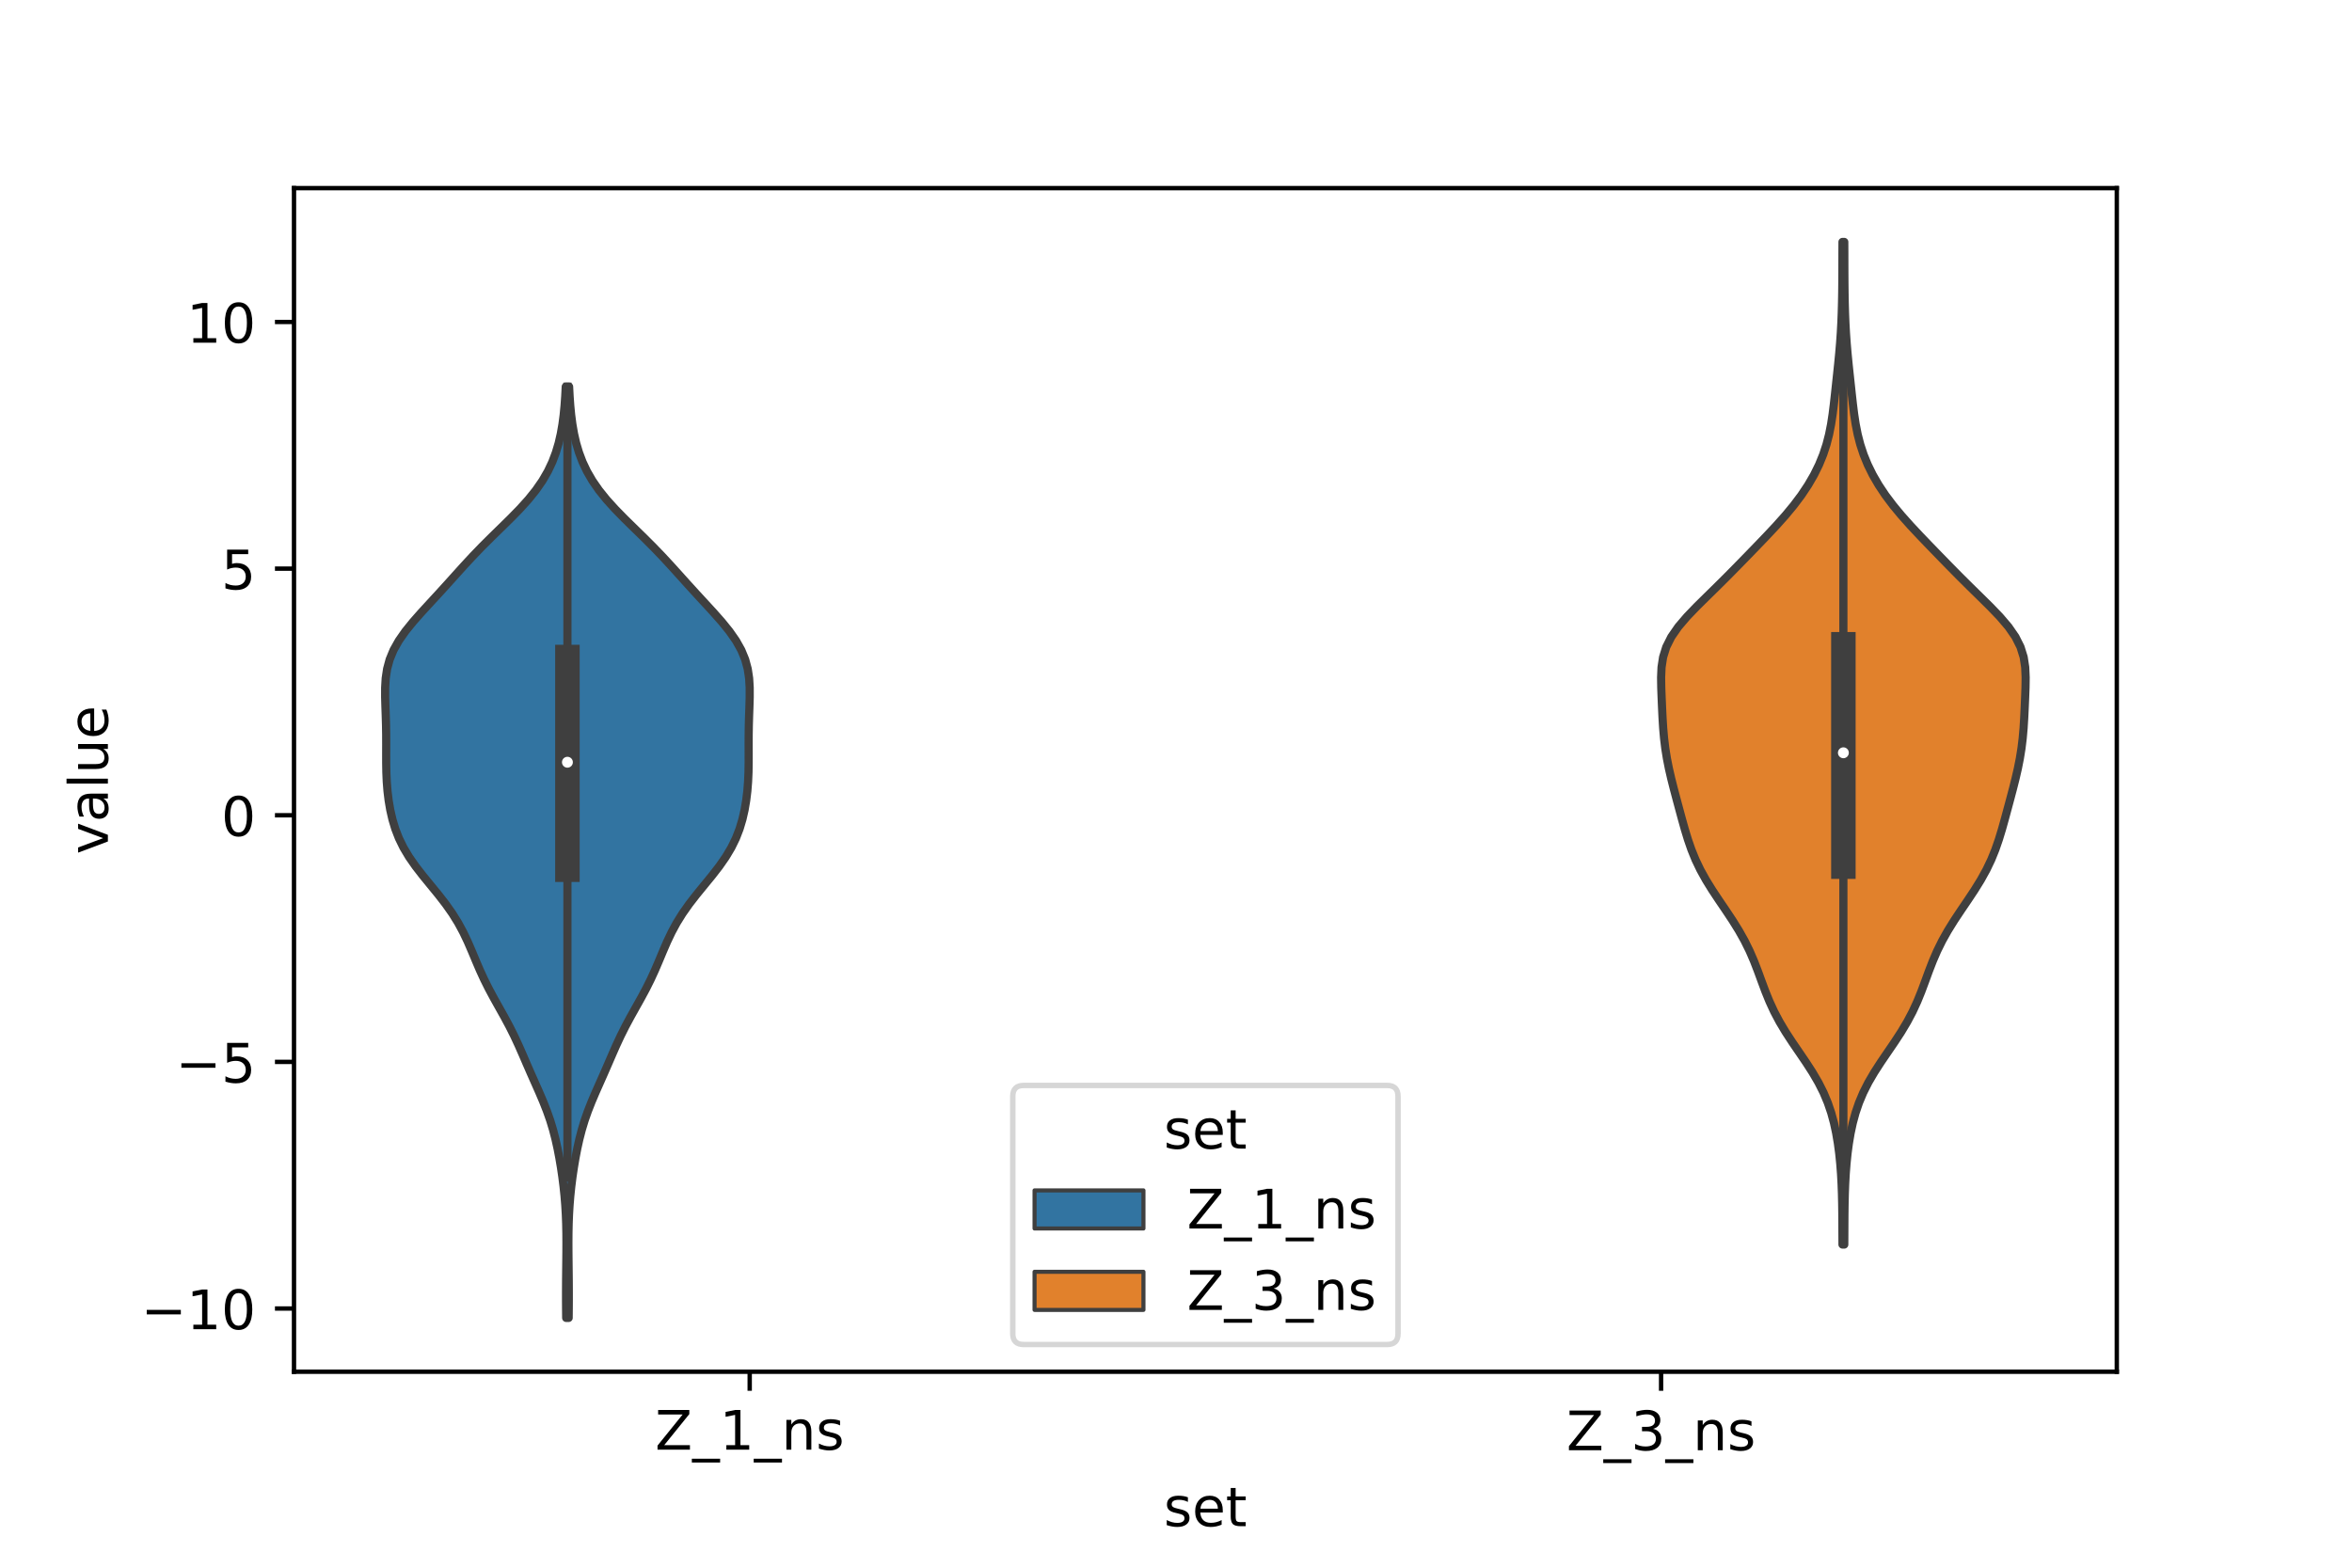 <?xml version="1.0" encoding="utf-8" standalone="no"?>
<!DOCTYPE svg PUBLIC "-//W3C//DTD SVG 1.1//EN"
  "http://www.w3.org/Graphics/SVG/1.1/DTD/svg11.dtd">
<!-- Created with matplotlib (https://matplotlib.org/) -->
<svg height="288pt" version="1.1" viewBox="0 0 432 288" width="432pt" xmlns="http://www.w3.org/2000/svg" xmlns:xlink="http://www.w3.org/1999/xlink">
 <defs>
  <style type="text/css">*{stroke-linecap:butt;stroke-linejoin:round;}</style>
 </defs>
 <g id="figure_1">
  <g id="patch_1">
   <path d="M 0 288 
L 432 288 
L 432 0 
L 0 0 
z
" style="fill:#ffffff;"/>
  </g>
  <g id="axes_1">
   <g id="patch_2">
    <path d="M 54 252 
L 388.8 252 
L 388.8 34.56 
L 54 34.56 
z
" style="fill:#ffffff;"/>
   </g>
   <g id="PolyCollection_1">
    <defs>
     <path d="M 104.447 -45.884 
L 103.993 -45.884 
L 103.975 -47.612 
L 103.966 -49.34 
L 103.968 -51.068 
L 103.978 -52.796 
L 103.996 -54.524 
L 104.016 -56.252 
L 104.033 -57.98 
L 104.04 -59.708 
L 104.03 -61.436 
L 103.995 -63.164 
L 103.928 -64.893 
L 103.826 -66.621 
L 103.685 -68.349 
L 103.505 -70.077 
L 103.287 -71.805 
L 103.033 -73.533 
L 102.742 -75.261 
L 102.41 -76.989 
L 102.027 -78.717 
L 101.58 -80.445 
L 101.056 -82.173 
L 100.449 -83.901 
L 99.767 -85.629 
L 99.029 -87.358 
L 98.263 -89.086 
L 97.496 -90.814 
L 96.742 -92.542 
L 95.995 -94.27 
L 95.233 -95.998 
L 94.428 -97.726 
L 93.562 -99.454 
L 92.633 -101.182 
L 91.667 -102.91 
L 90.7 -104.638 
L 89.772 -106.366 
L 88.909 -108.095 
L 88.116 -109.823 
L 87.376 -111.551 
L 86.654 -113.279 
L 85.906 -115.007 
L 85.084 -116.735 
L 84.149 -118.463 
L 83.074 -120.191 
L 81.855 -121.919 
L 80.515 -123.647 
L 79.103 -125.375 
L 77.689 -127.103 
L 76.347 -128.832 
L 75.14 -130.56 
L 74.109 -132.288 
L 73.264 -134.016 
L 72.595 -135.744 
L 72.077 -137.472 
L 71.681 -139.2 
L 71.386 -140.928 
L 71.175 -142.656 
L 71.038 -144.384 
L 70.962 -146.112 
L 70.933 -147.84 
L 70.931 -149.568 
L 70.935 -151.297 
L 70.929 -153.025 
L 70.901 -154.753 
L 70.851 -156.481 
L 70.789 -158.209 
L 70.74 -159.937 
L 70.742 -161.665 
L 70.844 -163.393 
L 71.103 -165.121 
L 71.571 -166.849 
L 72.284 -168.577 
L 73.255 -170.305 
L 74.463 -172.034 
L 75.863 -173.762 
L 77.39 -175.49 
L 78.976 -177.218 
L 80.569 -178.946 
L 82.141 -180.674 
L 83.696 -182.402 
L 85.257 -184.13 
L 86.859 -185.858 
L 88.525 -187.586 
L 90.256 -189.314 
L 92.027 -191.042 
L 93.786 -192.771 
L 95.475 -194.499 
L 97.036 -196.227 
L 98.427 -197.955 
L 99.625 -199.683 
L 100.627 -201.411 
L 101.445 -203.139 
L 102.098 -204.867 
L 102.612 -206.595 
L 103.008 -208.323 
L 103.309 -210.051 
L 103.534 -211.779 
L 103.7 -213.507 
L 103.821 -215.236 
L 103.911 -216.964 
L 104.529 -216.964 
L 104.529 -216.964 
L 104.619 -215.236 
L 104.74 -213.507 
L 104.906 -211.779 
L 105.131 -210.051 
L 105.432 -208.323 
L 105.828 -206.595 
L 106.342 -204.867 
L 106.995 -203.139 
L 107.813 -201.411 
L 108.815 -199.683 
L 110.013 -197.955 
L 111.404 -196.227 
L 112.965 -194.499 
L 114.654 -192.771 
L 116.413 -191.042 
L 118.184 -189.314 
L 119.915 -187.586 
L 121.581 -185.858 
L 123.183 -184.13 
L 124.744 -182.402 
L 126.299 -180.674 
L 127.871 -178.946 
L 129.464 -177.218 
L 131.05 -175.49 
L 132.577 -173.762 
L 133.977 -172.034 
L 135.185 -170.305 
L 136.156 -168.577 
L 136.869 -166.849 
L 137.337 -165.121 
L 137.596 -163.393 
L 137.698 -161.665 
L 137.7 -159.937 
L 137.651 -158.209 
L 137.589 -156.481 
L 137.539 -154.753 
L 137.511 -153.025 
L 137.505 -151.297 
L 137.509 -149.568 
L 137.507 -147.84 
L 137.478 -146.112 
L 137.402 -144.384 
L 137.265 -142.656 
L 137.054 -140.928 
L 136.759 -139.2 
L 136.363 -137.472 
L 135.845 -135.744 
L 135.176 -134.016 
L 134.331 -132.288 
L 133.3 -130.56 
L 132.093 -128.832 
L 130.751 -127.103 
L 129.337 -125.375 
L 127.925 -123.647 
L 126.585 -121.919 
L 125.366 -120.191 
L 124.291 -118.463 
L 123.356 -116.735 
L 122.534 -115.007 
L 121.786 -113.279 
L 121.064 -111.551 
L 120.324 -109.823 
L 119.531 -108.095 
L 118.668 -106.366 
L 117.74 -104.638 
L 116.773 -102.91 
L 115.807 -101.182 
L 114.878 -99.454 
L 114.012 -97.726 
L 113.207 -95.998 
L 112.445 -94.27 
L 111.698 -92.542 
L 110.944 -90.814 
L 110.177 -89.086 
L 109.411 -87.358 
L 108.673 -85.629 
L 107.991 -83.901 
L 107.384 -82.173 
L 106.86 -80.445 
L 106.413 -78.717 
L 106.03 -76.989 
L 105.698 -75.261 
L 105.407 -73.533 
L 105.153 -71.805 
L 104.935 -70.077 
L 104.755 -68.349 
L 104.614 -66.621 
L 104.512 -64.893 
L 104.445 -63.164 
L 104.41 -61.436 
L 104.4 -59.708 
L 104.407 -57.98 
L 104.424 -56.252 
L 104.444 -54.524 
L 104.462 -52.796 
L 104.472 -51.068 
L 104.474 -49.34 
L 104.465 -47.612 
L 104.447 -45.884 
z
" id="mbe8518e411" style="stroke:#3f3f3f;stroke-width:1.5;"/>
    </defs>
    <g clip-path="url(#p937759ecb4)">
     <use style="fill:#3274a1;stroke:#3f3f3f;stroke-width:1.5;" x="0" xlink:href="#mbe8518e411" y="288"/>
    </g>
   </g>
   <g id="PolyCollection_2">
    <defs>
     <path d="M 338.745 -59.365 
L 338.415 -59.365 
L 338.406 -61.226 
L 338.398 -63.086 
L 338.386 -64.947 
L 338.362 -66.807 
L 338.319 -68.668 
L 338.249 -70.528 
L 338.147 -72.389 
L 338.005 -74.249 
L 337.816 -76.11 
L 337.569 -77.97 
L 337.255 -79.831 
L 336.855 -81.691 
L 336.35 -83.552 
L 335.716 -85.412 
L 334.934 -87.273 
L 333.995 -89.133 
L 332.908 -90.994 
L 331.706 -92.854 
L 330.439 -94.715 
L 329.169 -96.575 
L 327.956 -98.436 
L 326.846 -100.296 
L 325.861 -102.157 
L 325.003 -104.018 
L 324.247 -105.878 
L 323.554 -107.739 
L 322.873 -109.599 
L 322.152 -111.46 
L 321.348 -113.32 
L 320.428 -115.181 
L 319.384 -117.041 
L 318.227 -118.902 
L 316.991 -120.762 
L 315.728 -122.623 
L 314.493 -124.483 
L 313.342 -126.344 
L 312.312 -128.204 
L 311.421 -130.065 
L 310.664 -131.925 
L 310.02 -133.786 
L 309.453 -135.646 
L 308.931 -137.507 
L 308.427 -139.367 
L 307.927 -141.228 
L 307.434 -143.088 
L 306.963 -144.949 
L 306.534 -146.809 
L 306.165 -148.67 
L 305.867 -150.53 
L 305.642 -152.391 
L 305.48 -154.252 
L 305.366 -156.112 
L 305.277 -157.973 
L 305.197 -159.833 
L 305.127 -161.694 
L 305.1 -163.554 
L 305.182 -165.415 
L 305.466 -167.275 
L 306.045 -169.136 
L 306.978 -170.996 
L 308.267 -172.857 
L 309.856 -174.717 
L 311.645 -176.578 
L 313.53 -178.438 
L 315.427 -180.299 
L 317.295 -182.159 
L 319.13 -184.02 
L 320.943 -185.88 
L 322.746 -187.741 
L 324.531 -189.601 
L 326.272 -191.462 
L 327.931 -193.322 
L 329.472 -195.183 
L 330.869 -197.043 
L 332.108 -198.904 
L 333.186 -200.764 
L 334.103 -202.625 
L 334.864 -204.485 
L 335.477 -206.346 
L 335.956 -208.207 
L 336.323 -210.067 
L 336.606 -211.928 
L 336.837 -213.788 
L 337.044 -215.649 
L 337.243 -217.509 
L 337.442 -219.37 
L 337.637 -221.23 
L 337.818 -223.091 
L 337.976 -224.951 
L 338.106 -226.812 
L 338.207 -228.672 
L 338.281 -230.533 
L 338.333 -232.393 
L 338.367 -234.254 
L 338.387 -236.114 
L 338.398 -237.975 
L 338.403 -239.835 
L 338.407 -241.696 
L 338.415 -243.556 
L 338.745 -243.556 
L 338.745 -243.556 
L 338.753 -241.696 
L 338.757 -239.835 
L 338.762 -237.975 
L 338.773 -236.114 
L 338.793 -234.254 
L 338.827 -232.393 
L 338.879 -230.533 
L 338.953 -228.672 
L 339.054 -226.812 
L 339.184 -224.951 
L 339.342 -223.091 
L 339.523 -221.23 
L 339.718 -219.37 
L 339.917 -217.509 
L 340.116 -215.649 
L 340.323 -213.788 
L 340.554 -211.928 
L 340.837 -210.067 
L 341.204 -208.207 
L 341.683 -206.346 
L 342.296 -204.485 
L 343.057 -202.625 
L 343.974 -200.764 
L 345.052 -198.904 
L 346.291 -197.043 
L 347.688 -195.183 
L 349.229 -193.322 
L 350.888 -191.462 
L 352.629 -189.601 
L 354.414 -187.741 
L 356.217 -185.88 
L 358.03 -184.02 
L 359.865 -182.159 
L 361.733 -180.299 
L 363.63 -178.438 
L 365.515 -176.578 
L 367.304 -174.717 
L 368.893 -172.857 
L 370.182 -170.996 
L 371.115 -169.136 
L 371.694 -167.275 
L 371.978 -165.415 
L 372.06 -163.554 
L 372.033 -161.694 
L 371.963 -159.833 
L 371.883 -157.973 
L 371.794 -156.112 
L 371.68 -154.252 
L 371.518 -152.391 
L 371.293 -150.53 
L 370.995 -148.67 
L 370.626 -146.809 
L 370.197 -144.949 
L 369.726 -143.088 
L 369.233 -141.228 
L 368.733 -139.367 
L 368.229 -137.507 
L 367.707 -135.646 
L 367.14 -133.786 
L 366.496 -131.925 
L 365.739 -130.065 
L 364.848 -128.204 
L 363.818 -126.344 
L 362.667 -124.483 
L 361.432 -122.623 
L 360.169 -120.762 
L 358.933 -118.902 
L 357.776 -117.041 
L 356.732 -115.181 
L 355.812 -113.32 
L 355.008 -111.46 
L 354.287 -109.599 
L 353.606 -107.739 
L 352.913 -105.878 
L 352.157 -104.018 
L 351.299 -102.157 
L 350.314 -100.296 
L 349.204 -98.436 
L 347.991 -96.575 
L 346.721 -94.715 
L 345.454 -92.854 
L 344.252 -90.994 
L 343.165 -89.133 
L 342.226 -87.273 
L 341.444 -85.412 
L 340.81 -83.552 
L 340.305 -81.691 
L 339.905 -79.831 
L 339.591 -77.97 
L 339.344 -76.11 
L 339.155 -74.249 
L 339.013 -72.389 
L 338.911 -70.528 
L 338.841 -68.668 
L 338.798 -66.807 
L 338.774 -64.947 
L 338.762 -63.086 
L 338.754 -61.226 
L 338.745 -59.365 
z
" id="m846ee2bce7" style="stroke:#3f3f3f;stroke-width:1.5;"/>
    </defs>
    <g clip-path="url(#p937759ecb4)">
     <use style="fill:#e1812c;stroke:#3f3f3f;stroke-width:1.5;" x="0" xlink:href="#m846ee2bce7" y="288"/>
    </g>
   </g>
   <g id="patch_3">
    <path clip-path="url(#p937759ecb4)" d="M 137.7 149.77 
L 137.7 149.77 
L 137.7 149.77 
L 137.7 149.77 
z
" style="fill:#3274a1;stroke:#3f3f3f;stroke-linejoin:miter;stroke-width:0.75;"/>
   </g>
   <g id="patch_4">
    <path clip-path="url(#p937759ecb4)" d="M 137.7 149.77 
L 137.7 149.77 
L 137.7 149.77 
L 137.7 149.77 
z
" style="fill:#e1812c;stroke:#3f3f3f;stroke-linejoin:miter;stroke-width:0.75;"/>
   </g>
   <g id="matplotlib.axis_1">
    <g id="xtick_1">
     <g id="line2d_1">
      <defs>
       <path d="M 0 0 
L 0 3.5 
" id="m6b4d57bf35" style="stroke:#000000;stroke-width:0.8;"/>
      </defs>
      <g>
       <use style="stroke:#000000;stroke-width:0.8;" x="137.7" xlink:href="#m6b4d57bf35" y="252"/>
      </g>
     </g>
     <g id="text_1">
      <!-- Z_1_ns -->
      <g transform="translate(120.32 266.32)scale(0.1 -0.1)">
       <defs>
        <path d="M 5.609 72.906 
L 62.891 72.906 
L 62.891 65.375 
L 16.797 8.297 
L 64.016 8.297 
L 64.016 0 
L 4.5 0 
L 4.5 7.516 
L 50.594 64.594 
L 5.609 64.594 
z
" id="DejaVuSans-90"/>
        <path d="M 50.984 -16.609 
L 50.984 -23.578 
L -0.984 -23.578 
L -0.984 -16.609 
z
" id="DejaVuSans-95"/>
        <path d="M 12.406 8.297 
L 28.516 8.297 
L 28.516 63.922 
L 10.984 60.406 
L 10.984 69.391 
L 28.422 72.906 
L 38.281 72.906 
L 38.281 8.297 
L 54.391 8.297 
L 54.391 0 
L 12.406 0 
z
" id="DejaVuSans-49"/>
        <path d="M 54.891 33.016 
L 54.891 0 
L 45.906 0 
L 45.906 32.719 
Q 45.906 40.484 42.875 44.328 
Q 39.844 48.188 33.797 48.188 
Q 26.516 48.188 22.312 43.547 
Q 18.109 38.922 18.109 30.906 
L 18.109 0 
L 9.078 0 
L 9.078 54.688 
L 18.109 54.688 
L 18.109 46.188 
Q 21.344 51.125 25.703 53.562 
Q 30.078 56 35.797 56 
Q 45.219 56 50.047 50.172 
Q 54.891 44.344 54.891 33.016 
z
" id="DejaVuSans-110"/>
        <path d="M 44.281 53.078 
L 44.281 44.578 
Q 40.484 46.531 36.375 47.5 
Q 32.281 48.484 27.875 48.484 
Q 21.188 48.484 17.844 46.438 
Q 14.5 44.391 14.5 40.281 
Q 14.5 37.156 16.891 35.375 
Q 19.281 33.594 26.516 31.984 
L 29.594 31.297 
Q 39.156 29.25 43.188 25.516 
Q 47.219 21.781 47.219 15.094 
Q 47.219 7.469 41.188 3.016 
Q 35.156 -1.422 24.609 -1.422 
Q 20.219 -1.422 15.453 -0.562 
Q 10.688 0.297 5.422 2 
L 5.422 11.281 
Q 10.406 8.688 15.234 7.391 
Q 20.062 6.109 24.812 6.109 
Q 31.156 6.109 34.562 8.281 
Q 37.984 10.453 37.984 14.406 
Q 37.984 18.062 35.516 20.016 
Q 33.062 21.969 24.703 23.781 
L 21.578 24.516 
Q 13.234 26.266 9.516 29.906 
Q 5.812 33.547 5.812 39.891 
Q 5.812 47.609 11.281 51.797 
Q 16.75 56 26.812 56 
Q 31.781 56 36.172 55.266 
Q 40.578 54.547 44.281 53.078 
z
" id="DejaVuSans-115"/>
       </defs>
       <use xlink:href="#DejaVuSans-90"/>
       <use x="68.506" xlink:href="#DejaVuSans-95"/>
       <use x="118.506" xlink:href="#DejaVuSans-49"/>
       <use x="182.129" xlink:href="#DejaVuSans-95"/>
       <use x="232.129" xlink:href="#DejaVuSans-110"/>
       <use x="295.508" xlink:href="#DejaVuSans-115"/>
      </g>
     </g>
    </g>
    <g id="xtick_2">
     <g id="line2d_2">
      <g>
       <use style="stroke:#000000;stroke-width:0.8;" x="305.1" xlink:href="#m6b4d57bf35" y="252"/>
      </g>
     </g>
     <g id="text_2">
      <!-- Z_3_ns -->
      <g transform="translate(287.72 266.422)scale(0.1 -0.1)">
       <defs>
        <path d="M 40.578 39.312 
Q 47.656 37.797 51.625 33 
Q 55.609 28.219 55.609 21.188 
Q 55.609 10.406 48.188 4.484 
Q 40.766 -1.422 27.094 -1.422 
Q 22.516 -1.422 17.656 -0.516 
Q 12.797 0.391 7.625 2.203 
L 7.625 11.719 
Q 11.719 9.328 16.594 8.109 
Q 21.484 6.891 26.812 6.891 
Q 36.078 6.891 40.938 10.547 
Q 45.797 14.203 45.797 21.188 
Q 45.797 27.641 41.281 31.266 
Q 36.766 34.906 28.719 34.906 
L 20.219 34.906 
L 20.219 43.016 
L 29.109 43.016 
Q 36.375 43.016 40.234 45.922 
Q 44.094 48.828 44.094 54.297 
Q 44.094 59.906 40.109 62.906 
Q 36.141 65.922 28.719 65.922 
Q 24.656 65.922 20.016 65.031 
Q 15.375 64.156 9.812 62.312 
L 9.812 71.094 
Q 15.438 72.656 20.344 73.438 
Q 25.25 74.219 29.594 74.219 
Q 40.828 74.219 47.359 69.109 
Q 53.906 64.016 53.906 55.328 
Q 53.906 49.266 50.438 45.094 
Q 46.969 40.922 40.578 39.312 
z
" id="DejaVuSans-51"/>
       </defs>
       <use xlink:href="#DejaVuSans-90"/>
       <use x="68.506" xlink:href="#DejaVuSans-95"/>
       <use x="118.506" xlink:href="#DejaVuSans-51"/>
       <use x="182.129" xlink:href="#DejaVuSans-95"/>
       <use x="232.129" xlink:href="#DejaVuSans-110"/>
       <use x="295.508" xlink:href="#DejaVuSans-115"/>
      </g>
     </g>
    </g>
    <g id="text_3">
     <!-- set -->
     <g transform="translate(213.759 280.378)scale(0.1 -0.1)">
      <defs>
       <path d="M 56.203 29.594 
L 56.203 25.203 
L 14.891 25.203 
Q 15.484 15.922 20.484 11.062 
Q 25.484 6.203 34.422 6.203 
Q 39.594 6.203 44.453 7.469 
Q 49.312 8.734 54.109 11.281 
L 54.109 2.781 
Q 49.266 0.734 44.188 -0.344 
Q 39.109 -1.422 33.891 -1.422 
Q 20.797 -1.422 13.156 6.188 
Q 5.516 13.812 5.516 26.812 
Q 5.516 40.234 12.766 48.109 
Q 20.016 56 32.328 56 
Q 43.359 56 49.781 48.891 
Q 56.203 41.797 56.203 29.594 
z
M 47.219 32.234 
Q 47.125 39.594 43.094 43.984 
Q 39.062 48.391 32.422 48.391 
Q 24.906 48.391 20.391 44.141 
Q 15.875 39.891 15.188 32.172 
z
" id="DejaVuSans-101"/>
       <path d="M 18.312 70.219 
L 18.312 54.688 
L 36.812 54.688 
L 36.812 47.703 
L 18.312 47.703 
L 18.312 18.016 
Q 18.312 11.328 20.141 9.422 
Q 21.969 7.516 27.594 7.516 
L 36.812 7.516 
L 36.812 0 
L 27.594 0 
Q 17.188 0 13.234 3.875 
Q 9.281 7.766 9.281 18.016 
L 9.281 47.703 
L 2.688 47.703 
L 2.688 54.688 
L 9.281 54.688 
L 9.281 70.219 
z
" id="DejaVuSans-116"/>
      </defs>
      <use xlink:href="#DejaVuSans-115"/>
      <use x="52.1" xlink:href="#DejaVuSans-101"/>
      <use x="113.623" xlink:href="#DejaVuSans-116"/>
     </g>
    </g>
   </g>
   <g id="matplotlib.axis_2">
    <g id="ytick_1">
     <g id="line2d_3">
      <defs>
       <path d="M 0 0 
L -3.5 0 
" id="mf520d49991" style="stroke:#000000;stroke-width:0.8;"/>
      </defs>
      <g>
       <use style="stroke:#000000;stroke-width:0.8;" x="54" xlink:href="#mf520d49991" y="240.387"/>
      </g>
     </g>
     <g id="text_4">
      <!-- −10 -->
      <g transform="translate(25.895 244.187)scale(0.1 -0.1)">
       <defs>
        <path d="M 10.594 35.5 
L 73.188 35.5 
L 73.188 27.203 
L 10.594 27.203 
z
" id="DejaVuSans-8722"/>
        <path d="M 31.781 66.406 
Q 24.172 66.406 20.328 58.906 
Q 16.5 51.422 16.5 36.375 
Q 16.5 21.391 20.328 13.891 
Q 24.172 6.391 31.781 6.391 
Q 39.453 6.391 43.281 13.891 
Q 47.125 21.391 47.125 36.375 
Q 47.125 51.422 43.281 58.906 
Q 39.453 66.406 31.781 66.406 
z
M 31.781 74.219 
Q 44.047 74.219 50.516 64.516 
Q 56.984 54.828 56.984 36.375 
Q 56.984 17.969 50.516 8.266 
Q 44.047 -1.422 31.781 -1.422 
Q 19.531 -1.422 13.062 8.266 
Q 6.594 17.969 6.594 36.375 
Q 6.594 54.828 13.062 64.516 
Q 19.531 74.219 31.781 74.219 
z
" id="DejaVuSans-48"/>
       </defs>
       <use xlink:href="#DejaVuSans-8722"/>
       <use x="83.789" xlink:href="#DejaVuSans-49"/>
       <use x="147.412" xlink:href="#DejaVuSans-48"/>
      </g>
     </g>
    </g>
    <g id="ytick_2">
     <g id="line2d_4">
      <g>
       <use style="stroke:#000000;stroke-width:0.8;" x="54" xlink:href="#mf520d49991" y="195.079"/>
      </g>
     </g>
     <g id="text_5">
      <!-- −5 -->
      <g transform="translate(32.258 198.878)scale(0.1 -0.1)">
       <defs>
        <path d="M 10.797 72.906 
L 49.516 72.906 
L 49.516 64.594 
L 19.828 64.594 
L 19.828 46.734 
Q 21.969 47.469 24.109 47.828 
Q 26.266 48.188 28.422 48.188 
Q 40.625 48.188 47.75 41.5 
Q 54.891 34.812 54.891 23.391 
Q 54.891 11.625 47.562 5.094 
Q 40.234 -1.422 26.906 -1.422 
Q 22.312 -1.422 17.547 -0.641 
Q 12.797 0.141 7.719 1.703 
L 7.719 11.625 
Q 12.109 9.234 16.797 8.062 
Q 21.484 6.891 26.703 6.891 
Q 35.156 6.891 40.078 11.328 
Q 45.016 15.766 45.016 23.391 
Q 45.016 31 40.078 35.438 
Q 35.156 39.891 26.703 39.891 
Q 22.75 39.891 18.812 39.016 
Q 14.891 38.141 10.797 36.281 
z
" id="DejaVuSans-53"/>
       </defs>
       <use xlink:href="#DejaVuSans-8722"/>
       <use x="83.789" xlink:href="#DejaVuSans-53"/>
      </g>
     </g>
    </g>
    <g id="ytick_3">
     <g id="line2d_5">
      <g>
       <use style="stroke:#000000;stroke-width:0.8;" x="54" xlink:href="#mf520d49991" y="149.77"/>
      </g>
     </g>
     <g id="text_6">
      <!-- 0 -->
      <g transform="translate(40.638 153.569)scale(0.1 -0.1)">
       <use xlink:href="#DejaVuSans-48"/>
      </g>
     </g>
    </g>
    <g id="ytick_4">
     <g id="line2d_6">
      <g>
       <use style="stroke:#000000;stroke-width:0.8;" x="54" xlink:href="#mf520d49991" y="104.461"/>
      </g>
     </g>
     <g id="text_7">
      <!-- 5 -->
      <g transform="translate(40.638 108.26)scale(0.1 -0.1)">
       <use xlink:href="#DejaVuSans-53"/>
      </g>
     </g>
    </g>
    <g id="ytick_5">
     <g id="line2d_7">
      <g>
       <use style="stroke:#000000;stroke-width:0.8;" x="54" xlink:href="#mf520d49991" y="59.152"/>
      </g>
     </g>
     <g id="text_8">
      <!-- 10 -->
      <g transform="translate(34.275 62.952)scale(0.1 -0.1)">
       <use xlink:href="#DejaVuSans-49"/>
       <use x="63.623" xlink:href="#DejaVuSans-48"/>
      </g>
     </g>
    </g>
    <g id="text_9">
     <!-- value -->
     <g transform="translate(19.816 156.938)rotate(-90)scale(0.1 -0.1)">
      <defs>
       <path d="M 2.984 54.688 
L 12.5 54.688 
L 29.594 8.797 
L 46.688 54.688 
L 56.203 54.688 
L 35.688 0 
L 23.484 0 
z
" id="DejaVuSans-118"/>
       <path d="M 34.281 27.484 
Q 23.391 27.484 19.188 25 
Q 14.984 22.516 14.984 16.5 
Q 14.984 11.719 18.141 8.906 
Q 21.297 6.109 26.703 6.109 
Q 34.188 6.109 38.703 11.406 
Q 43.219 16.703 43.219 25.484 
L 43.219 27.484 
z
M 52.203 31.203 
L 52.203 0 
L 43.219 0 
L 43.219 8.297 
Q 40.141 3.328 35.547 0.953 
Q 30.953 -1.422 24.312 -1.422 
Q 15.922 -1.422 10.953 3.297 
Q 6 8.016 6 15.922 
Q 6 25.141 12.172 29.828 
Q 18.359 34.516 30.609 34.516 
L 43.219 34.516 
L 43.219 35.406 
Q 43.219 41.609 39.141 45 
Q 35.062 48.391 27.688 48.391 
Q 23 48.391 18.547 47.266 
Q 14.109 46.141 10.016 43.891 
L 10.016 52.203 
Q 14.938 54.109 19.578 55.047 
Q 24.219 56 28.609 56 
Q 40.484 56 46.344 49.844 
Q 52.203 43.703 52.203 31.203 
z
" id="DejaVuSans-97"/>
       <path d="M 9.422 75.984 
L 18.406 75.984 
L 18.406 0 
L 9.422 0 
z
" id="DejaVuSans-108"/>
       <path d="M 8.5 21.578 
L 8.5 54.688 
L 17.484 54.688 
L 17.484 21.922 
Q 17.484 14.156 20.5 10.266 
Q 23.531 6.391 29.594 6.391 
Q 36.859 6.391 41.078 11.031 
Q 45.312 15.672 45.312 23.688 
L 45.312 54.688 
L 54.297 54.688 
L 54.297 0 
L 45.312 0 
L 45.312 8.406 
Q 42.047 3.422 37.719 1 
Q 33.406 -1.422 27.688 -1.422 
Q 18.266 -1.422 13.375 4.438 
Q 8.5 10.297 8.5 21.578 
z
M 31.109 56 
z
" id="DejaVuSans-117"/>
      </defs>
      <use xlink:href="#DejaVuSans-118"/>
      <use x="59.18" xlink:href="#DejaVuSans-97"/>
      <use x="120.459" xlink:href="#DejaVuSans-108"/>
      <use x="148.242" xlink:href="#DejaVuSans-117"/>
      <use x="211.621" xlink:href="#DejaVuSans-101"/>
     </g>
    </g>
   </g>
   <g id="line2d_8">
    <path clip-path="url(#p937759ecb4)" d="M 104.22 216.317 
L 104.22 71.036 
" style="fill:none;stroke:#3f3f3f;stroke-linecap:square;stroke-width:1.5;"/>
   </g>
   <g id="line2d_9">
    <path clip-path="url(#p937759ecb4)" d="M 104.22 159.778 
L 104.22 120.693 
" style="fill:none;stroke:#3f3f3f;stroke-linecap:square;stroke-width:4.5;"/>
   </g>
   <g id="line2d_10">
    <path clip-path="url(#p937759ecb4)" d="M 338.58 214.177 
L 338.58 58.619 
" style="fill:none;stroke:#3f3f3f;stroke-linecap:square;stroke-width:1.5;"/>
   </g>
   <g id="line2d_11">
    <path clip-path="url(#p937759ecb4)" d="M 338.58 159.219 
L 338.58 118.363 
" style="fill:none;stroke:#3f3f3f;stroke-linecap:square;stroke-width:4.5;"/>
   </g>
   <g id="patch_5">
    <path d="M 54 252 
L 54 34.56 
" style="fill:none;stroke:#000000;stroke-linecap:square;stroke-linejoin:miter;stroke-width:0.8;"/>
   </g>
   <g id="patch_6">
    <path d="M 388.8 252 
L 388.8 34.56 
" style="fill:none;stroke:#000000;stroke-linecap:square;stroke-linejoin:miter;stroke-width:0.8;"/>
   </g>
   <g id="patch_7">
    <path d="M 54 252 
L 388.8 252 
" style="fill:none;stroke:#000000;stroke-linecap:square;stroke-linejoin:miter;stroke-width:0.8;"/>
   </g>
   <g id="patch_8">
    <path d="M 54 34.56 
L 388.8 34.56 
" style="fill:none;stroke:#000000;stroke-linecap:square;stroke-linejoin:miter;stroke-width:0.8;"/>
   </g>
   <g id="PathCollection_1">
    <defs>
     <path d="M 0 1.5 
C 0.398 1.5 0.779 1.342 1.061 1.061 
C 1.342 0.779 1.5 0.398 1.5 0 
C 1.5 -0.398 1.342 -0.779 1.061 -1.061 
C 0.779 -1.342 0.398 -1.5 0 -1.5 
C -0.398 -1.5 -0.779 -1.342 -1.061 -1.061 
C -1.342 -0.779 -1.5 -0.398 -1.5 0 
C -1.5 0.398 -1.342 0.779 -1.061 1.061 
C -0.779 1.342 -0.398 1.5 0 1.5 
z
" id="mdcd42c2f3b" style="stroke:#3f3f3f;"/>
    </defs>
    <g clip-path="url(#p937759ecb4)">
     <use style="fill:#ffffff;stroke:#3f3f3f;" x="104.22" xlink:href="#mdcd42c2f3b" y="140.03"/>
    </g>
   </g>
   <g id="PathCollection_2">
    <g clip-path="url(#p937759ecb4)">
     <use style="fill:#ffffff;stroke:#3f3f3f;" x="338.58" xlink:href="#mdcd42c2f3b" y="138.293"/>
    </g>
   </g>
   <g id="legend_1">
    <g id="patch_9">
     <path d="M 188.02 247 
L 254.78 247 
Q 256.78 247 256.78 245 
L 256.78 201.409 
Q 256.78 199.409 254.78 199.409 
L 188.02 199.409 
Q 186.02 199.409 186.02 201.409 
L 186.02 245 
Q 186.02 247 188.02 247 
z
" style="fill:#ffffff;opacity:0.8;stroke:#cccccc;stroke-linejoin:miter;"/>
    </g>
    <g id="text_10">
     <!-- set -->
     <g transform="translate(213.759 211.008)scale(0.1 -0.1)">
      <use xlink:href="#DejaVuSans-115"/>
      <use x="52.1" xlink:href="#DejaVuSans-101"/>
      <use x="113.623" xlink:href="#DejaVuSans-116"/>
     </g>
    </g>
    <g id="patch_10">
     <path d="M 190.02 225.686 
L 210.02 225.686 
L 210.02 218.686 
L 190.02 218.686 
z
" style="fill:#3274a1;stroke:#3f3f3f;stroke-linejoin:miter;stroke-width:0.75;"/>
    </g>
    <g id="text_11">
     <!-- Z_1_ns -->
     <g transform="translate(218.02 225.686)scale(0.1 -0.1)">
      <use xlink:href="#DejaVuSans-90"/>
      <use x="68.506" xlink:href="#DejaVuSans-95"/>
      <use x="118.506" xlink:href="#DejaVuSans-49"/>
      <use x="182.129" xlink:href="#DejaVuSans-95"/>
      <use x="232.129" xlink:href="#DejaVuSans-110"/>
      <use x="295.508" xlink:href="#DejaVuSans-115"/>
     </g>
    </g>
    <g id="patch_11">
     <path d="M 190.02 240.642 
L 210.02 240.642 
L 210.02 233.642 
L 190.02 233.642 
z
" style="fill:#e1812c;stroke:#3f3f3f;stroke-linejoin:miter;stroke-width:0.75;"/>
    </g>
    <g id="text_12">
     <!-- Z_3_ns -->
     <g transform="translate(218.02 240.642)scale(0.1 -0.1)">
      <use xlink:href="#DejaVuSans-90"/>
      <use x="68.506" xlink:href="#DejaVuSans-95"/>
      <use x="118.506" xlink:href="#DejaVuSans-51"/>
      <use x="182.129" xlink:href="#DejaVuSans-95"/>
      <use x="232.129" xlink:href="#DejaVuSans-110"/>
      <use x="295.508" xlink:href="#DejaVuSans-115"/>
     </g>
    </g>
   </g>
  </g>
 </g>
 <defs>
  <clipPath id="p937759ecb4">
   <rect height="217.44" width="334.8" x="54" y="34.56"/>
  </clipPath>
 </defs>
</svg>
